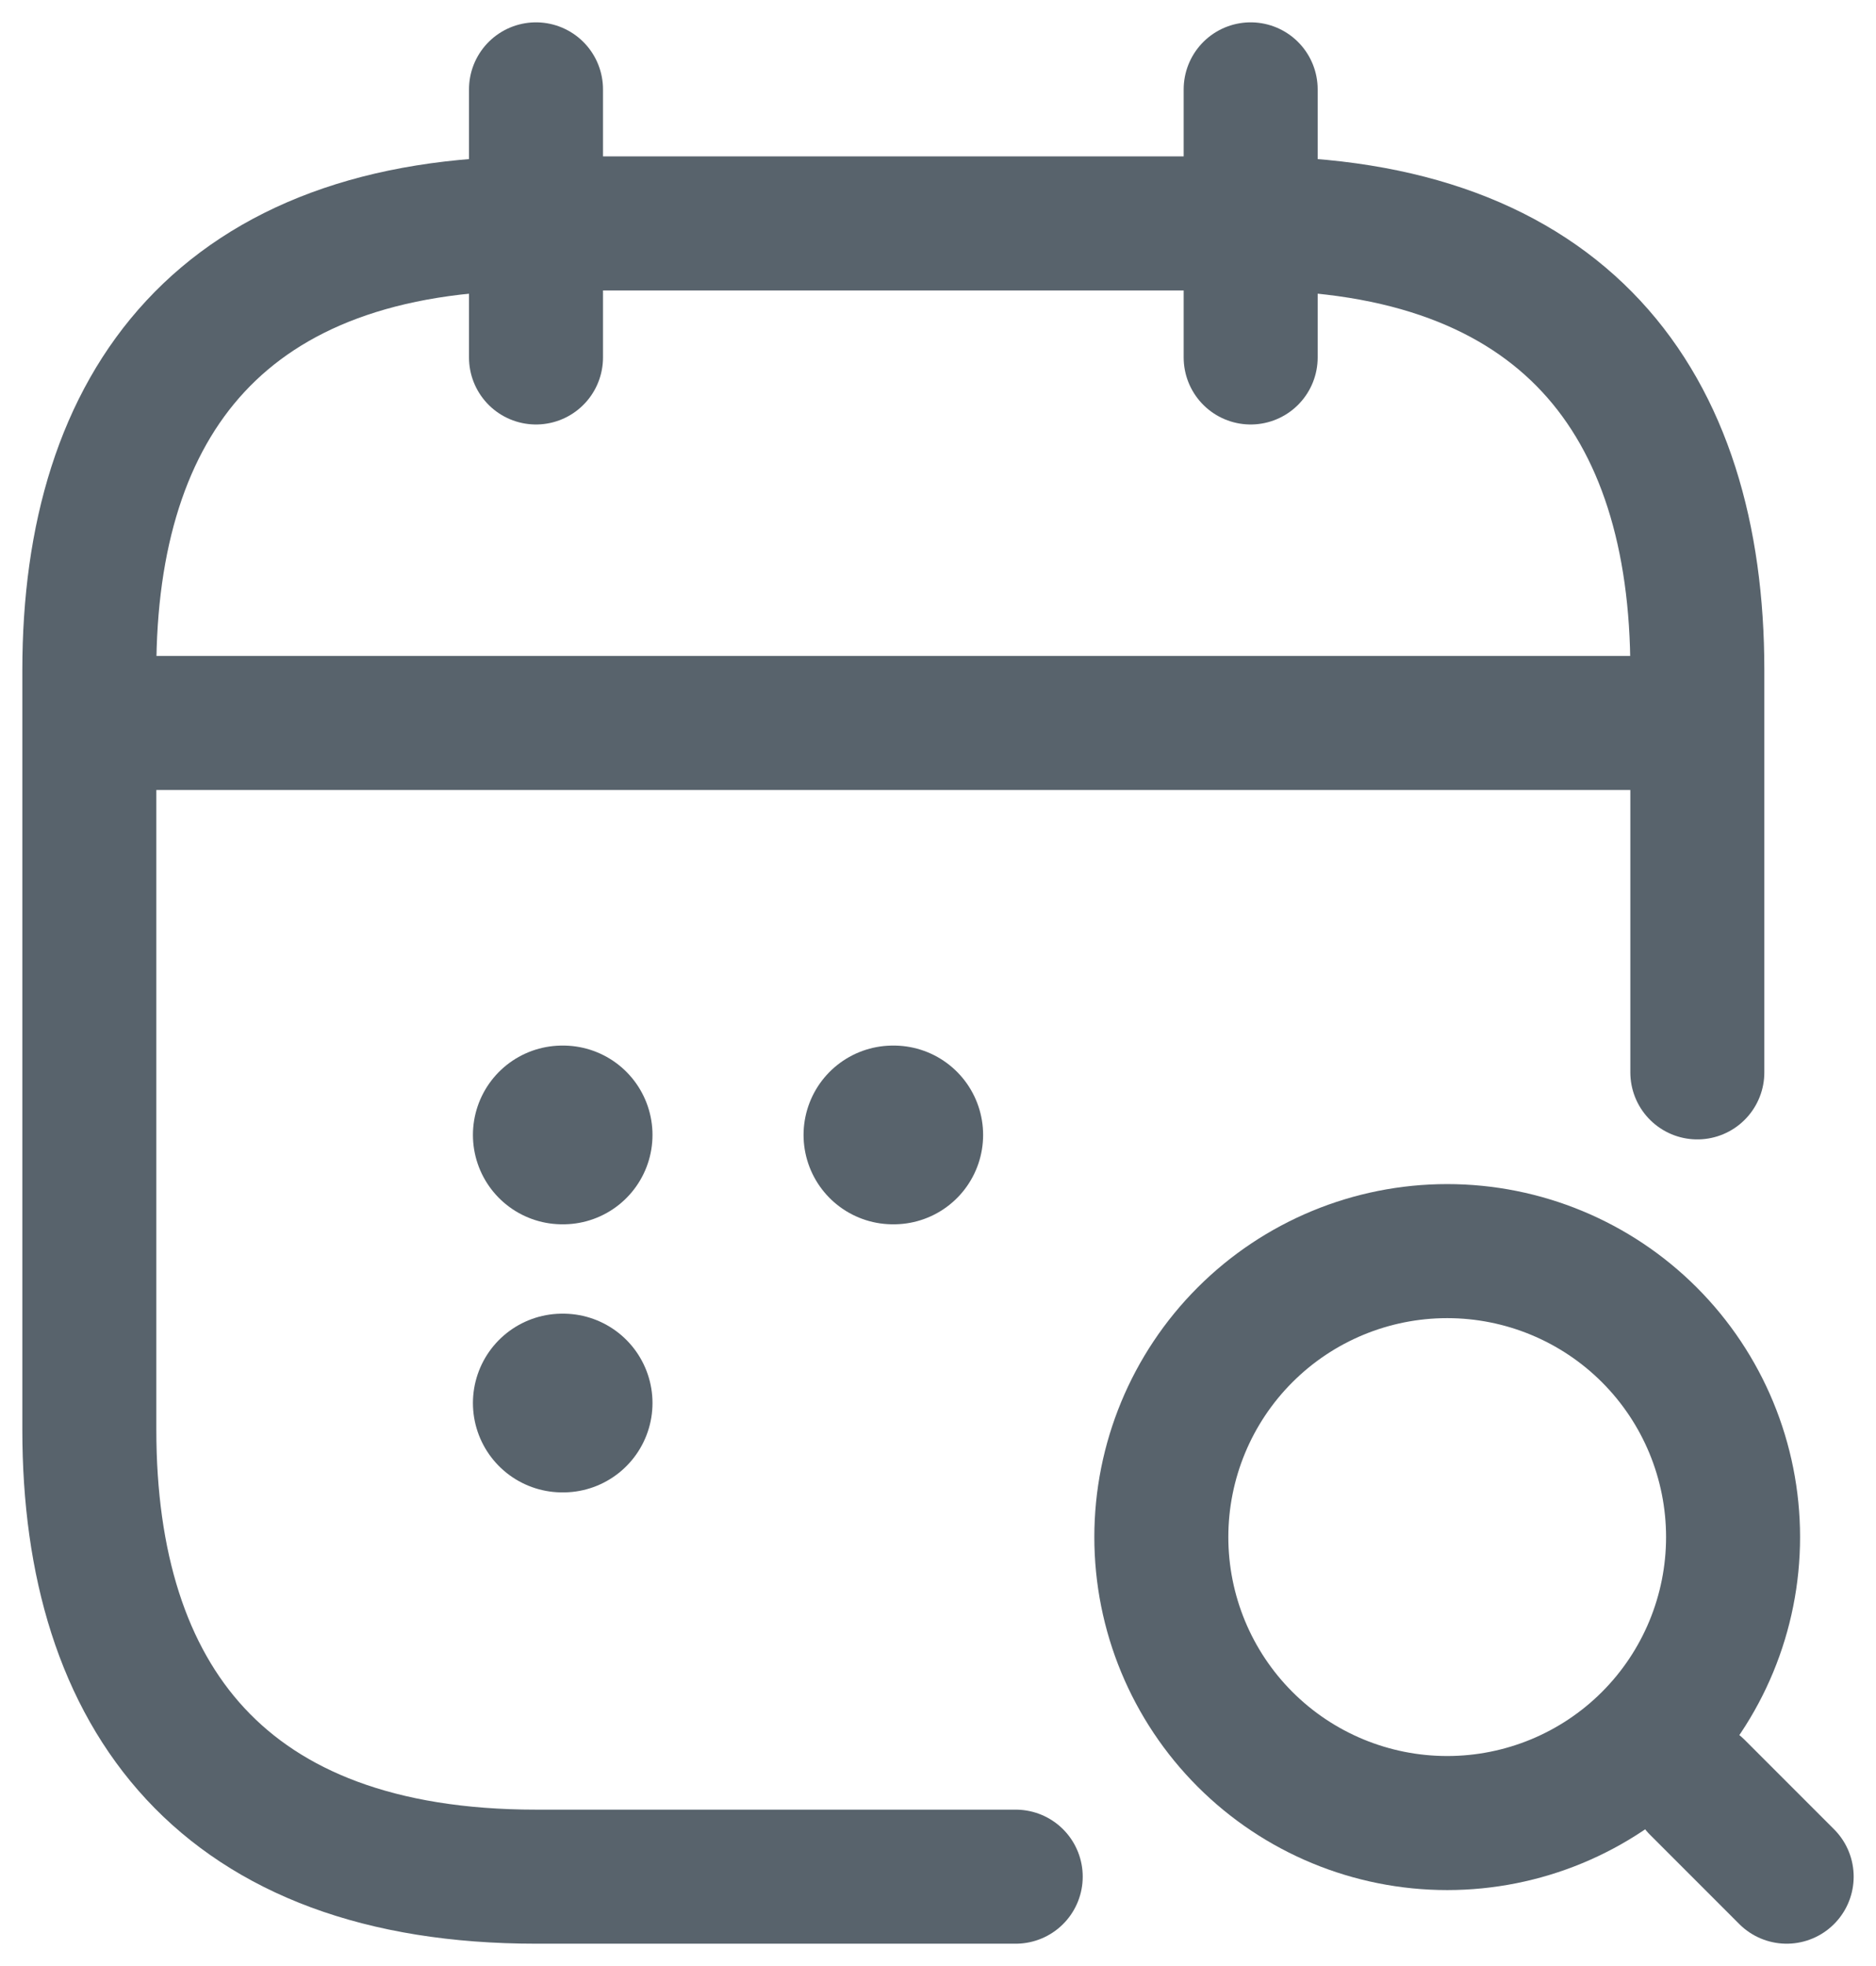 <svg width="21" height="22" viewBox="0 0 21 22" fill="none" xmlns="http://www.w3.org/2000/svg">
<path d="M6 1V4" stroke="#58636C" stroke-width="1.5" stroke-miterlimit="10" stroke-linecap="round" stroke-linejoin="round"/>
<path d="M14 1V4" stroke="#58636C" stroke-width="1.5" stroke-miterlimit="10" stroke-linecap="round" stroke-linejoin="round"/>
<path d="M16.2 20.4C17.049 20.4 17.863 20.063 18.463 19.463C19.063 18.863 19.4 18.049 19.4 17.2C19.4 16.351 19.063 15.537 18.463 14.937C17.863 14.337 17.049 14 16.2 14C15.351 14 14.537 14.337 13.937 14.937C13.337 15.537 13 16.351 13 17.2C13 18.049 13.337 18.863 13.937 19.463C14.537 20.063 15.351 20.4 16.2 20.4Z" stroke="#58636C" stroke-width="1.5" stroke-linecap="round" stroke-linejoin="round"/>
<path d="M20 21L19 20" stroke="#58636C" stroke-width="1.5" stroke-linecap="round" stroke-linejoin="round"/>
<path d="M1.5 8.09H18.5" stroke="#58636C" stroke-width="1.5" stroke-miterlimit="10" stroke-linecap="round" stroke-linejoin="round"/>
<path d="M11.37 21H6C2.5 21 1 19 1 16V7.5C1 4.5 2.5 2.5 6 2.5H14C17.5 2.5 19 4.5 19 7.5V12" stroke="#58636C" stroke-width="1.5" stroke-miterlimit="10" stroke-linecap="round" stroke-linejoin="round"/>
<path d="M9.995 12.7H10.005" stroke="#58636C" stroke-width="2" stroke-linecap="round" stroke-linejoin="round"/>
<path d="M6.294 12.7H6.304" stroke="#58636C" stroke-width="2" stroke-linecap="round" stroke-linejoin="round"/>
<path d="M6.294 15.7H6.304" stroke="#58636C" stroke-width="2" stroke-linecap="round" stroke-linejoin="round"/>
</svg>
